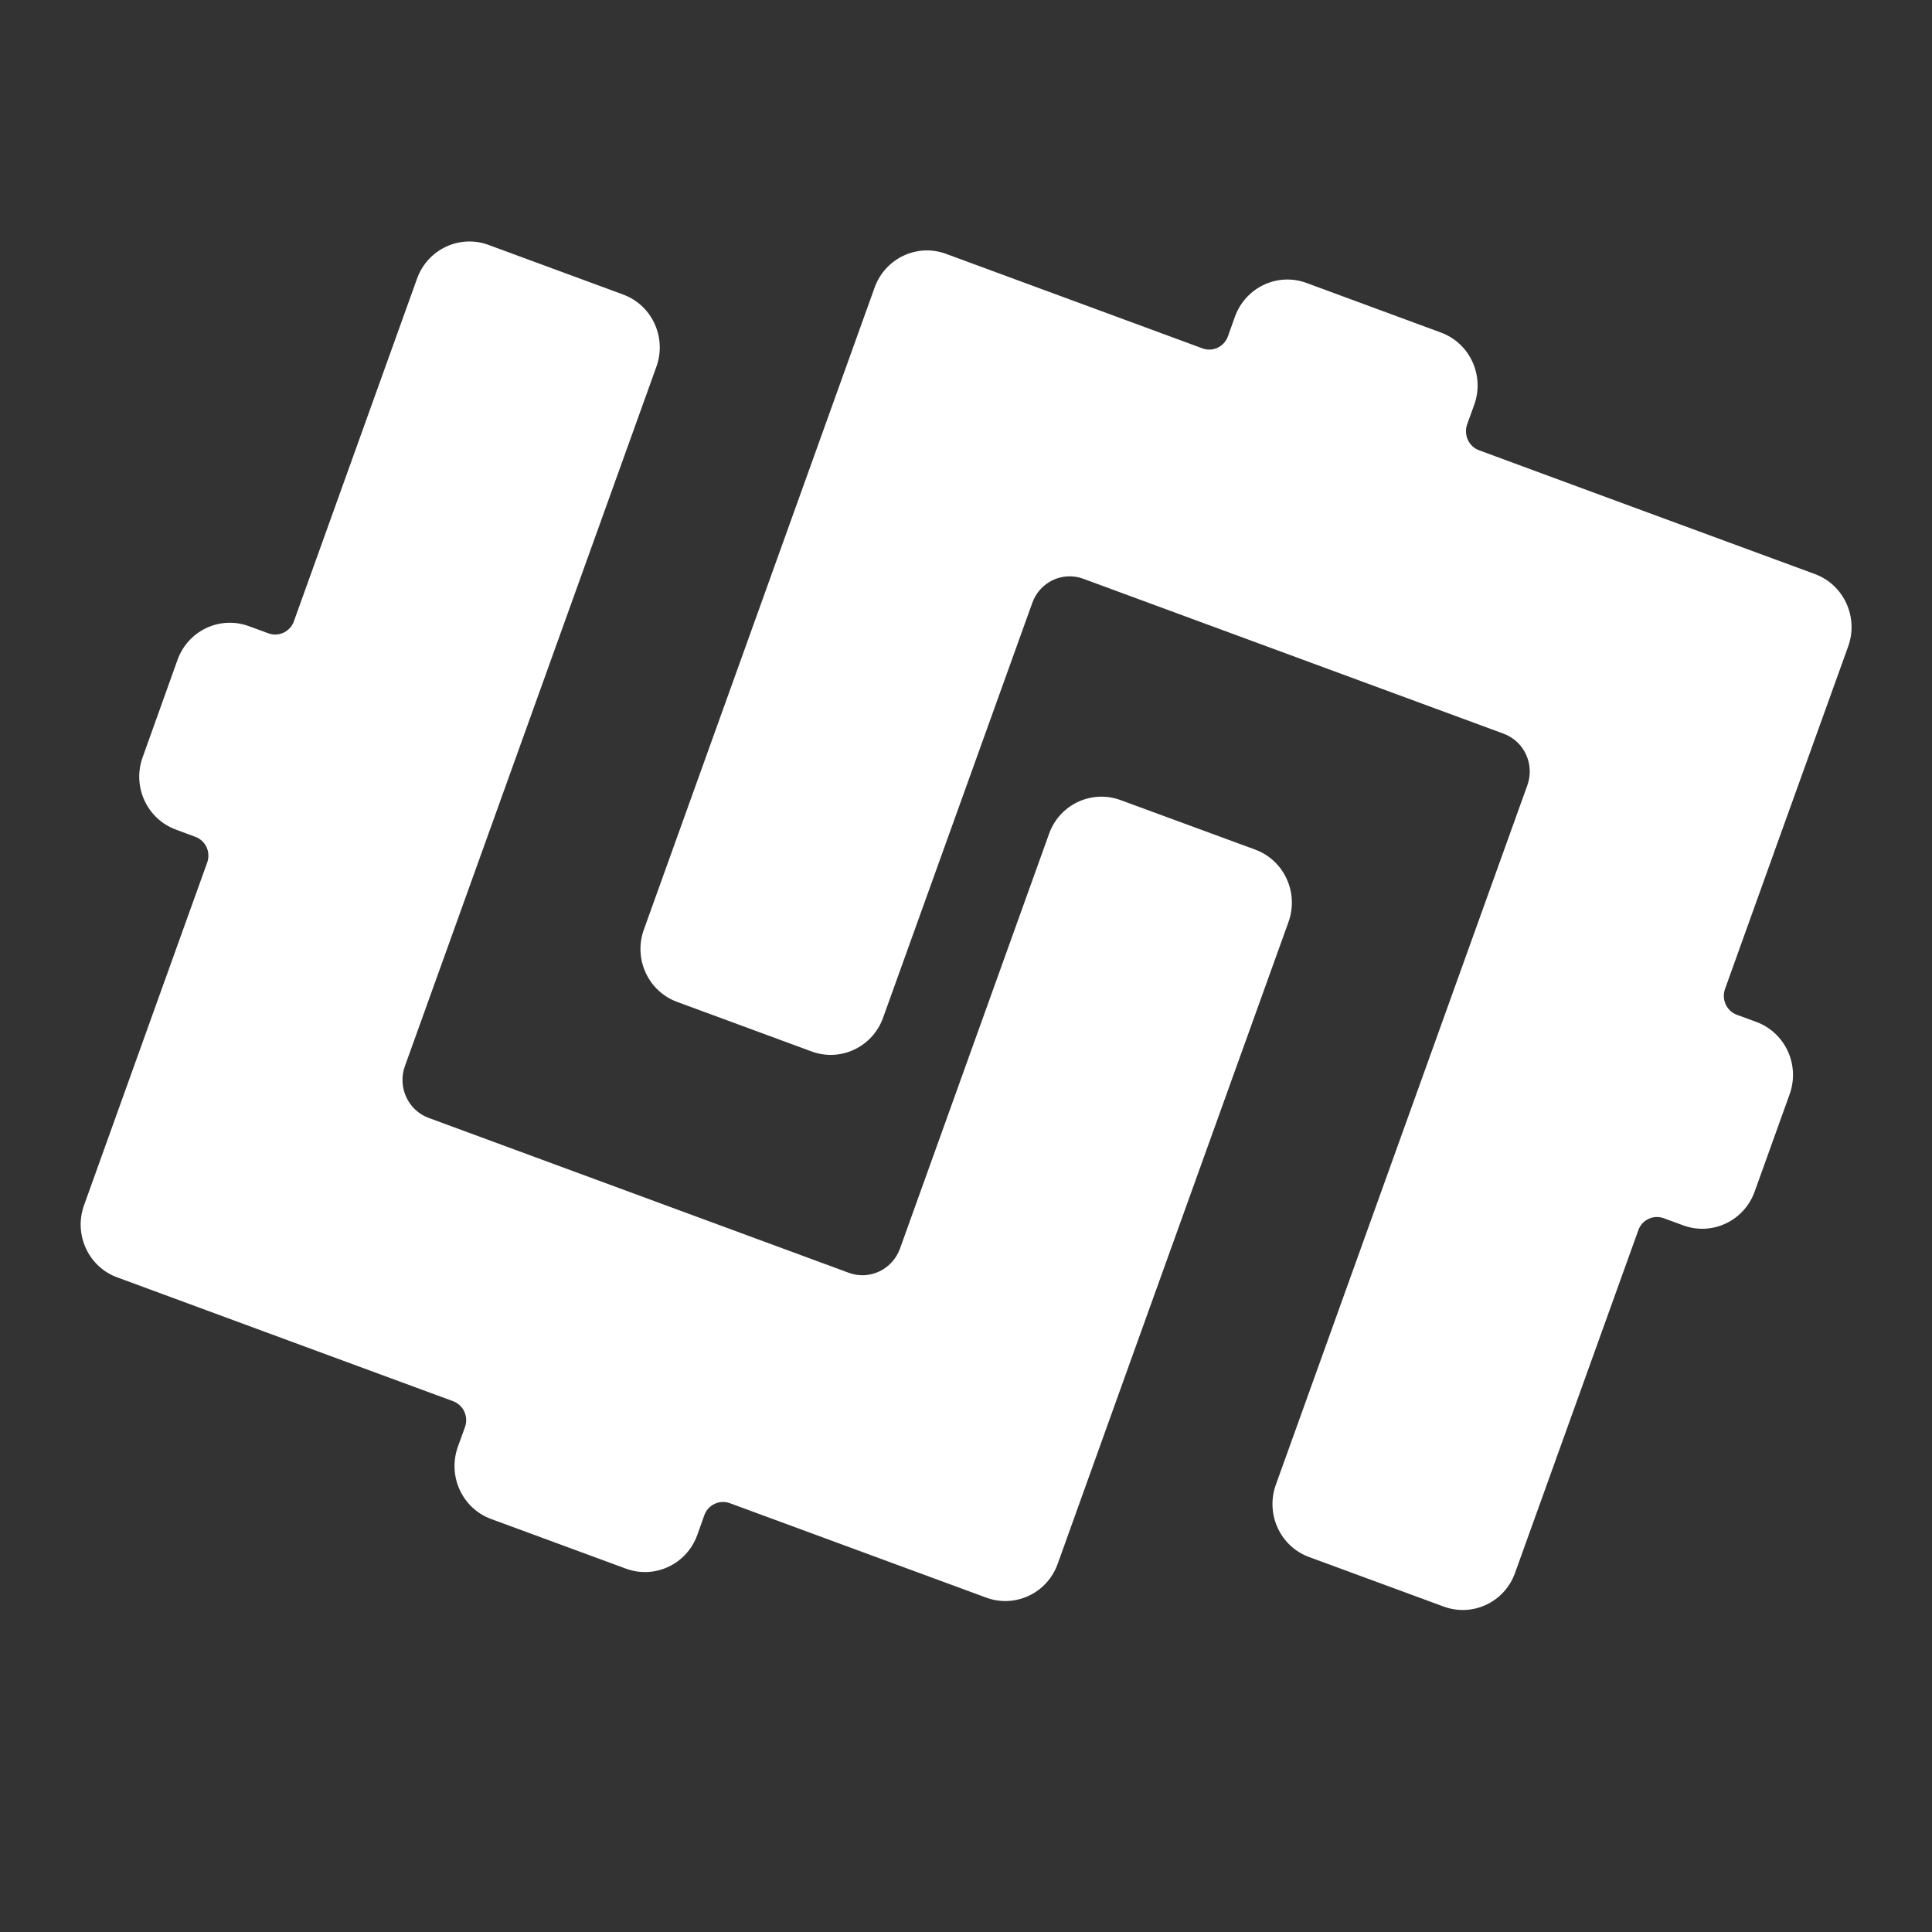 <svg width="16" height="16" viewBox="0 0 16 16" fill="none" xmlns="http://www.w3.org/2000/svg">
<rect x="0" y="0" width="16" height="16" fill="#333333" stroke="none"/>
<g clip-path="url(#clip0_5742:355)">
<path d="M7.313 8.429L8.549 4.993C8.611 4.819 8.8 4.73 8.971 4.793L12.452 6.076C12.623 6.139 12.711 6.33 12.649 6.503L10.566 12.296C10.479 12.539 10.602 12.807 10.842 12.895L11.956 13.305C12.196 13.393 12.46 13.269 12.547 13.026L13.568 10.188C13.598 10.102 13.693 10.057 13.779 10.089L13.94 10.148C14.179 10.236 14.444 10.111 14.531 9.869L14.821 9.062C14.908 8.819 14.785 8.552 14.545 8.463L14.384 8.404C14.299 8.373 14.255 8.277 14.286 8.19L14.742 6.92L15.306 5.353C15.393 5.11 15.269 4.842 15.03 4.754L13.482 4.184L12.249 3.729C12.164 3.698 12.12 3.602 12.15 3.515L12.209 3.352C12.296 3.11 12.173 2.842 11.933 2.754L10.819 2.343C10.579 2.255 10.315 2.38 10.227 2.623L10.169 2.786C10.138 2.872 10.043 2.917 9.958 2.885L7.834 2.102C7.595 2.014 7.33 2.139 7.243 2.382L6.68 3.949L5.332 7.699C5.245 7.941 5.368 8.209 5.607 8.297L6.722 8.708C6.961 8.796 7.226 8.671 7.313 8.429Z" fill="white"/>
<path d="M8.688 6.905L7.453 10.341C7.39 10.514 7.201 10.604 7.03 10.541L3.55 9.258C3.379 9.195 3.291 9.003 3.353 8.83L5.436 3.037C5.523 2.795 5.4 2.527 5.16 2.439L4.045 2.028C3.806 1.94 3.541 2.065 3.454 2.307L2.434 5.145C2.403 5.232 2.308 5.276 2.223 5.245L2.062 5.186C1.822 5.097 1.557 5.222 1.47 5.465L1.181 6.272C1.094 6.514 1.217 6.782 1.456 6.87L1.617 6.93C1.703 6.961 1.747 7.057 1.716 7.143L1.259 8.414L0.696 9.981C0.609 10.224 0.732 10.492 0.972 10.579L2.52 11.15L3.752 11.604C3.838 11.636 3.882 11.731 3.851 11.818L3.792 11.981C3.705 12.224 3.828 12.492 4.068 12.58L5.184 12.991C5.423 13.079 5.688 12.954 5.775 12.711L5.833 12.548C5.864 12.462 5.959 12.417 6.045 12.449L8.168 13.231C8.407 13.319 8.672 13.194 8.759 12.952L9.322 11.384L10.671 7.635C10.758 7.392 10.634 7.124 10.395 7.036L9.28 6.626C9.04 6.538 8.775 6.662 8.688 6.905Z" fill="white"/>
</g>
<defs>
<clipPath id="clip0_5742:355">
<rect width="14.667" height="11.333" fill="white" transform="translate(0.667 2)"/>
</clipPath>
</defs>
</svg>
